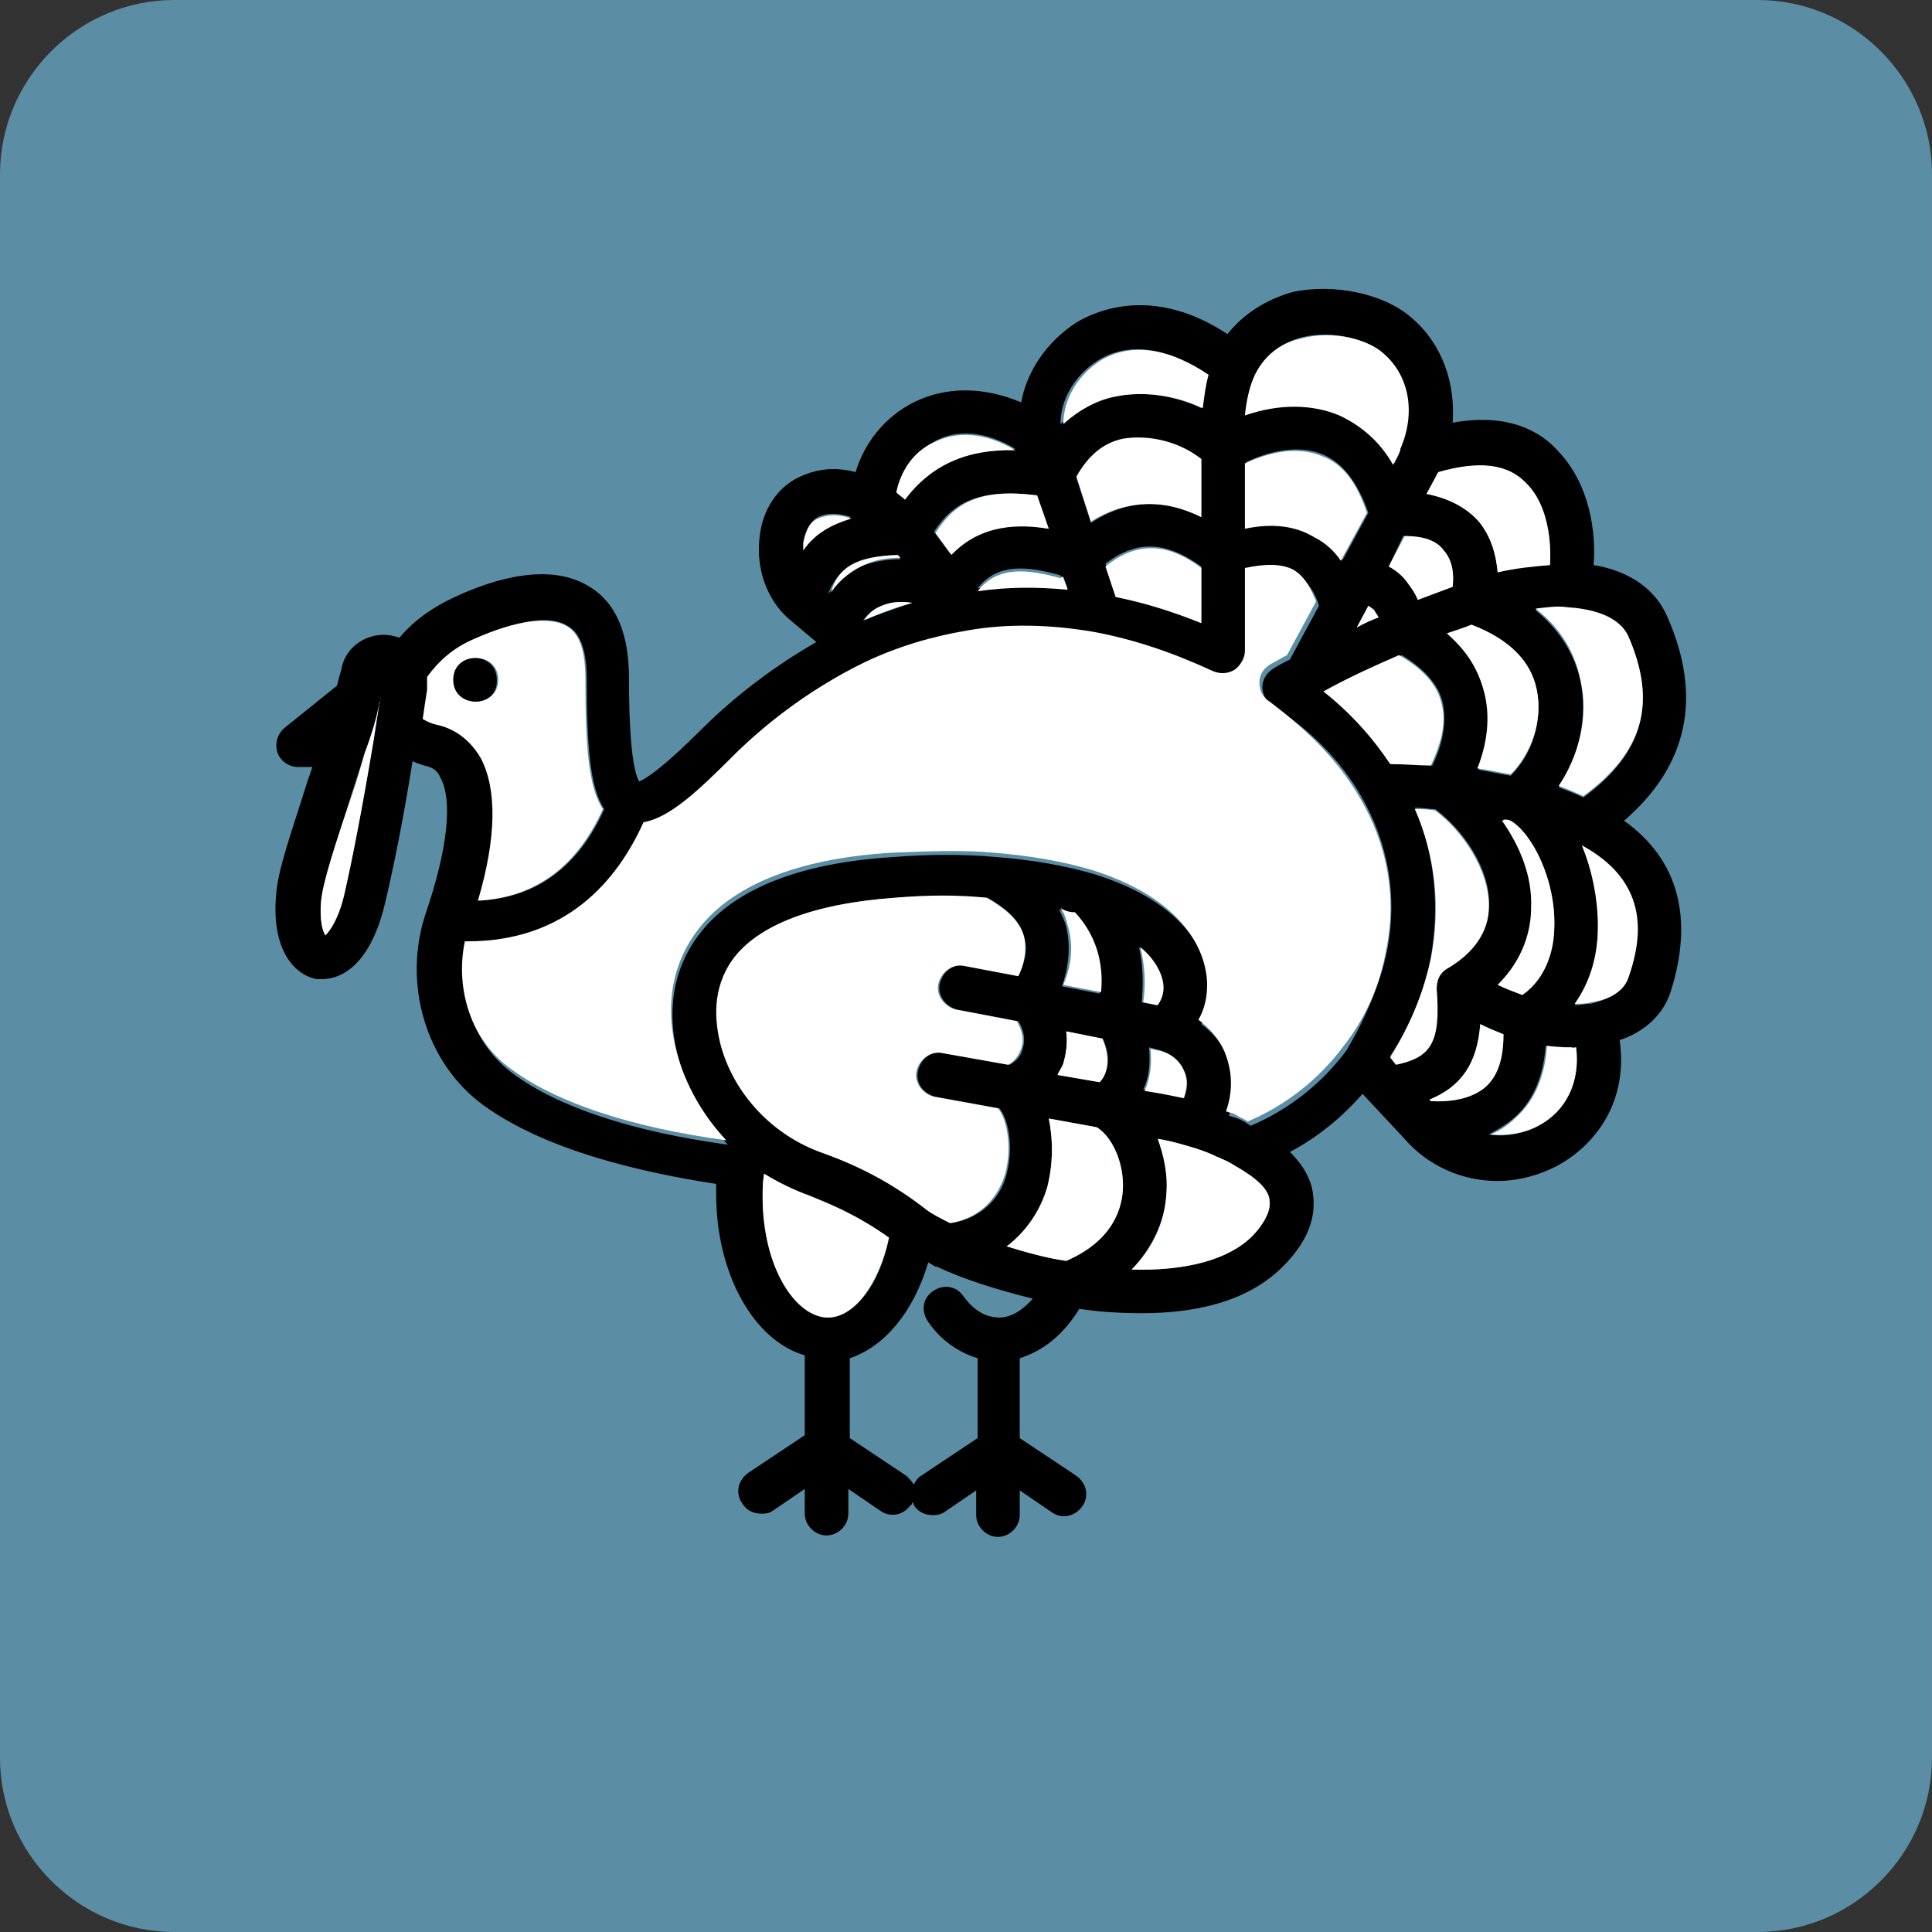 <?xml version="1.0" encoding="utf-8"?>
<!-- Generator: Adobe Illustrator 27.1.1, SVG Export Plug-In . SVG Version: 6.00 Build 0)  -->
<svg version="1.1" id="Layer_1" xmlns="http://www.w3.org/2000/svg" xmlns:xlink="http://www.w3.org/1999/xlink" x="0px" y="0px"
	 viewBox="0 0 133 133" style="enable-background:new 0 0 133 133;" xml:space="preserve">
<rect x="0" y="0" width="133" height="133" fill="#333333" stroke="none"/>
<style type="text/css">
	.st0{fill:#5B8DA5;}
	.st1{fill:#FFFFFF;}
</style>
<g id="Layer_2_00000010311310429212324450000001366469100749219461_">
	<path class="st0" d="M121,133H12c-6.6,0-12-5.4-12-12V12C0,5.4,5.4,0,12,0h109c6.6,0,12,5.4,12,12v109C133,127.6,127.6,133,121,133
		z"/>
</g>
<g id="Layer_1_00000072276962015000481480000003079525219390659743_">
</g>
<g id="Layer_3">
</g>
<g id="Layer_5">
</g>
<g id="Layer_6">
</g>
<g id="Layer_7">
</g>
<g id="Layer_8">
</g>
<g id="Layer_9">
</g>
<g id="Layer_10">
</g>
<g id="Layer_11">
	<g>
		<g id="XMLID_00000042700015888007565880000012548678139550242985_">
			<g>
				<path d="M111.8,56.5c3.8,2.7,4.8,6.8,3.2,11.8c-0.5,1.5-1.7,2.7-3.5,3.3c0.6,4.3-1.7,7.2-4.2,8.6c-1.3,0.7-2.8,1.1-4.2,1.1
					c-2.4,0-4.8-1-6.5-3l-2.8-3c-1.4,1.6-3.1,3-5,4c0.9,0.9,1.5,1.9,1.6,3c0.2,1.7-0.5,3.3-2.1,4.9c-2.5,2.5-6.2,3.2-9.7,3.2
					c-1.6,0-3-0.1-4.3-0.3c-1.1,1.8-2.5,2.9-4.1,3.4V99l3.9,2.6c0.7,0.5,0.9,1.4,0.4,2.1c-0.5,0.7-1.4,0.9-2.1,0.4l-2.2-1.5v1.7
					c0,0.8-0.7,1.5-1.5,1.5c-0.8,0-1.5-0.7-1.5-1.5v-1.7l-2.2,1.5c-0.3,0.2-0.6,0.2-0.8,0.2c-0.5,0-1-0.2-1.3-0.7
					c0-0.1,0-0.1-0.1-0.2c0,0.1,0,0.2-0.1,0.2c-0.5,0.7-1.4,0.9-2.1,0.4l-2.2-1.5v1.7c0,0.8-0.7,1.5-1.5,1.5c-0.8,0-1.5-0.7-1.5-1.5
					v-1.7l-2.2,1.5c-0.3,0.2-0.5,0.2-0.8,0.2c-0.5,0-1-0.2-1.3-0.7c-0.5-0.7-0.3-1.6,0.4-2.1l3.9-2.6v-5.5c-3.5-1-6.1-5.6-6.1-11.1
					c0-0.2,0-0.4,0-0.7c-5.2-0.8-11.7-2.3-16-5.4c-4-2.9-5.6-8.4-4-13.2c1.5-4.4,1.9-7.8,1-9.4c-0.2-0.5-0.6-0.7-1.1-0.8
					c-0.3-0.1-0.6-0.2-0.8-0.3c-0.7,4.4-1.4,7.7-1.9,9.8c-1.1,4.6-3.3,5.2-4.3,5.2c-0.2,0-0.3,0-0.4,0c-1.6-0.3-3.1-2.1-2.8-5.7
					c0.1-1.8,1.1-4.5,2.1-7.7c0.1-0.4,0.3-0.8,0.4-1.2h-1c-0.6,0-1.2-0.4-1.4-1c-0.2-0.6,0-1.3,0.5-1.7l3.6-2.9
					c0.1-0.4,0.2-0.8,0.3-1.1c0.2-1.4,1.5-2.4,2.9-2.4c0.4,0,0.8,0.1,1.1,0.2c1-1.2,2.3-2.1,3.8-2.8c2.8-1.3,6.6-2.4,9.3-0.7
					c1.8,1.1,2.7,3.2,2.7,6.3c0,5,0.4,6.6,0.7,7.1c0.5-0.2,1.7-1,4.3-3.6c1.7-1.7,4.4-4,7.9-6l-1.9-1.6c-1.5-1.3-2.3-3.5-2-5.7
					c0.2-1.8,1.2-3.3,2.6-4c1.2-0.6,2.5-0.8,4-0.4c0.6-2,2-3.8,4-4.8c2.2-1.1,4.8-1.1,7.4,0c0.4-2.2,1.8-4.2,3.8-5.5
					c1.5-0.9,5.4-2.5,10.4,0.8c1.1-1.4,2.7-2.4,4.5-2.9c2.8-0.6,6.3,0.1,8.2,1.8c2.1,1.8,3,4.5,2.8,7.2c3.8-0.7,6.1,0.6,7.3,2
					c2.1,2.2,2.6,5.5,2.4,7.8c2.5,0.4,4.3,1.7,5.1,3.6C117.2,48,116.2,52.7,111.8,56.5z M112.1,67.3c1.4-4.2,0.4-7.2-3.2-9.1
					c0.7,1.7,1.2,3.7,1.1,5.7c0,2.1-0.6,3.9-1.6,5.3c0.4,0,0.7-0.1,1.1-0.1C110.3,68.9,111.7,68.5,112.1,67.3z M109,54.9
					c4.1-3,5.1-6.5,3.1-11c-0.7-1.5-2.7-1.9-4.2-2c-0.7,0-1.4,0-2.2,0.1c1.6,1.3,2.7,3,3.1,4.9c0.5,2.5-0.1,5.2-1.5,7.3
					C107.8,54.4,108.4,54.6,109,54.9z M105.9,77.5c1.9-1,2.9-3,2.6-5.4c-0.1,0-0.2,0-0.4,0c-0.6,0-1.1-0.1-1.7-0.1
					c-0.1,1.4-0.5,3.3-1.9,4.7c-0.6,0.6-1.3,1-2,1.4C103.8,78.3,104.9,78,105.9,77.5z M107,63.8c0.1-3.2-1.5-6.4-3-7.3
					c-0.2,0-0.3-0.1-0.5-0.1c1.2,1.8,2,3.9,2,6c0,1.5-0.5,3.5-2.3,5.3c0.6,0.3,1.1,0.5,1.7,0.7C106.5,67.3,106.9,65.3,107,63.8z
					 M106.7,38.9c0.1-1.5-0.1-4.1-1.6-5.6c-1.3-1.4-3.3-1.6-6.1-0.7c0,0.1-0.1,0.1-0.1,0.2L98.2,34c1.5,0.3,2.7,0.9,3.6,1.9
					c0.9,1.1,1.2,2.4,1.3,3.5C104.3,39.1,105.5,38.9,106.7,38.9z M104,53.4c1.5-1.5,2.2-3.8,1.8-5.8c-0.4-2.1-2-3.6-4.4-4.5
					c-0.5,0.2-1.1,0.4-1.7,0.6c1.2,1.1,2.1,2.3,2.5,3.8c0.6,2.1,0.2,4-0.4,5.5C102.5,53.1,103.3,53.3,104,53.4z M102.4,74.7
					c1-1,1.1-2.5,1.1-3.5c-0.5-0.2-1-0.4-1.6-0.7c-0.2,2.7-1.3,4.3-3.5,5.2l0.1,0.1C100.2,75.9,101.6,75.5,102.4,74.7z M102.5,62.3
					c0.1-2.5-1.8-5.2-3.7-6.6c-0.4,0-0.9-0.1-1.4-0.1c1.4,3.3,1.7,6.8,1.1,10.3c-0.5,2.4-1.4,4.7-2.8,6.8l0.4,0.5
					c2.4-0.5,3-1.5,2.8-5.2c0-0.6,0.2-1.1,0.7-1.4C101.5,65.5,102.4,64.1,102.5,62.3z M100,40.4c0.1-0.9,0-1.8-0.6-2.5
					c-0.5-0.6-1.5-1-2.8-1L95.6,39c0.4,0.2,0.9,0.5,1.2,0.9s0.6,0.9,0.8,1.3C98.4,41,99.3,40.6,100,40.4z M98.6,52.7
					c0.5-1,1.1-2.7,0.7-4.4c-0.3-1.2-1.3-2.3-2.8-3.2c-1.7,0.7-3.4,1.6-5.2,2.5c1.9,1.5,3.4,3.2,4.6,5
					C96.8,52.6,97.7,52.6,98.6,52.7z M96.4,30.9c1-2.5,0.5-5-1.2-6.6c-1-0.9-3.4-1.6-5.5-1.1c-1.6,0.4-2.7,1.3-3.3,2.7
					c-0.3,0.7-0.5,1.6-0.6,2.6c2.3-0.8,4.6-0.8,6.5,0c1.5,0.6,2.8,1.8,3.7,3.4l0.3-0.6C96.3,31.2,96.4,31,96.4,30.9z M95.5,65.4
					c0.7-3.7,0.1-7.3-1.8-10.6c-1.4-2.4-3.4-4.5-6.1-6.2c-0.4-0.3-0.7-0.8-0.7-1.3c0-0.5,0.3-1,0.8-1.3c0.3-0.2,0.7-0.4,1.1-0.6
					l2-3.7c-0.2-0.7-0.7-1.7-1.6-2.2c-0.8-0.5-1.9-0.5-3.3-0.1v5.7c0,0.5-0.3,1-0.7,1.3c-0.4,0.3-1,0.3-1.5,0.1
					c-2.8-1.3-5.5-2.2-8.2-2.7c-2.9-0.5-5.8-0.6-8.7-0.1c-2.5,0.4-4.9,1.1-7.2,2.2c-4.1,1.9-7.2,4.6-9.1,6.5
					c-2.3,2.3-4.3,4.2-6.1,4.5c-1.8,4-5.3,8.2-12.1,8.2c-0.1,0-0.1,0-0.2,0c-0.7,3.3,0.5,6.8,3.2,8.8c3.1,2.3,8.2,4,14.8,4.9
					c-1.6-1.7-2.8-3.7-3.4-6c-0.6-2.2-0.8-5.4,1.3-8.3c2.3-3.2,6.9-5.1,13.5-5.5c2.5-0.2,4.9-0.2,7.1,0c2.5,0.2,4.8,0.6,6.8,1.2
					c7.3,2.3,7.9,6.6,7.9,7.9c0,0.9-0.2,1.7-0.6,2.4c0.8,0.6,1.4,1.3,1.8,2.2c0.4,1,0.7,2.4,0.1,4.1c0.2,0.1,0.4,0.1,0.6,0.2
					c0.3,0.1,0.6,0.3,0.9,0.5c2.6-1.1,4.9-2.9,6.6-5.2C94,70.1,95,67.8,95.5,65.4z M94.9,42.5c-0.1-0.2-0.2-0.3-0.3-0.5
					c-0.1-0.1-0.2-0.2-0.4-0.3l-0.8,1.5C93.9,42.9,94.4,42.7,94.9,42.5z M92.4,38.6l1.8-3.3c-0.7-2-1.7-3.4-3.1-4
					c-1.9-0.8-4-0.1-5.3,0.5l0,4.5c1.8-0.3,3.5-0.1,4.8,0.6C91.3,37.4,91.9,38,92.4,38.6z M86.2,85.1c0.6-0.6,1.3-1.6,1.2-2.4
					c-0.1-0.8-0.9-1.6-2.3-2.4c-0.4-0.3-0.9-0.5-1.4-0.7c-0.6-0.3-1.3-0.5-1.9-0.7c-0.7-0.2-1.4-0.4-2.1-0.5
					c0.4,1.1,0.7,2.4,0.6,3.7c-0.1,2-1,3.8-2.4,5.3C81.7,87.5,84.6,86.7,86.2,85.1z M82.7,28.1c0.1-0.8,0.2-1.6,0.4-2.3
					c-2.7-1.9-5.4-2.3-7.5-1c-1.6,1-2.6,2.7-2.6,4.4c1.2-1.1,2.6-1.7,3.6-1.9C78.7,26.9,80.8,27.2,82.7,28.1z M82.7,42.8v-3.8
					c-2.5-1.8-4.5-1.8-6.6-0.2l0.7,2.1C78.8,41.5,80.8,42,82.7,42.8z M82.7,35.6v-4c-1.6-1.1-3.7-1.7-5.4-1.3
					c-1.4,0.3-2.5,1.2-3.2,2.6l1,3.1C77.5,34.4,80.1,34.3,82.7,35.6z M81.5,75.6c0.3-0.7,0.3-1.3,0-1.9c-0.3-0.8-1.1-1.3-2-1.5
					l-0.4-0.1c0.1,1.1,0,2.1-0.4,2.9l1.2,0.2C80.5,75.4,81,75.5,81.5,75.6z M79.6,69.2c0.3-0.2,0.5-0.7,0.4-1.2
					c0-0.8-0.5-1.8-1.6-2.8c0.3,1.2,0.3,2.5,0.2,3.8L79.6,69.2z M77.3,81.9c0.1-2-0.8-3.7-1.8-4.3L72.2,77c0.3,1.5,0.3,3.1-0.1,4.7
					c-0.5,1.8-1.5,3.2-2.8,4.1c1.3,0.4,2.7,0.8,4.1,1C76.4,85.5,77.2,83.4,77.3,81.9z M75.7,74.5c0.5-0.6,0.9-1.6,0.2-3L73.4,71
					c0.1,0.7,0,1.5-0.2,2.2c-0.1,0.3-0.2,0.6-0.4,0.8L75.7,74.5z M75.7,68.4c0.2-2.2-0.4-4-1.8-5.5c-0.3-0.1-0.7-0.2-1-0.3
					c0.2,0.4,0.4,0.8,0.5,1.2c0.3,1.3,0.2,2.7-0.3,4.1L75.7,68.4z M73.5,40.5l-0.3-0.8c-0.1,0-0.2,0-0.2-0.1
					c-2.2-0.6-4.3-0.9-5.7,0.9C69.4,40.4,71.4,40.3,73.5,40.5z M72.1,36.4l-0.8-2.3c-3.9-0.5-5.7,0.5-7,2.5l1.1,1.5
					C67.5,36,70.2,36,72.1,36.4z M70.1,67.2c0.4-0.8,0.7-1.8,0.4-2.7c-0.3-1.3-1.5-2.1-2.5-2.7c-1.9-0.1-4-0.1-6.3,0
					c-5.6,0.4-9.5,1.8-11.2,4.3c-1.4,2-1.2,4.2-0.8,5.8c0.9,3.4,3.6,6.3,7.1,7.5c2.5,0.9,4.8,2.1,7.1,3.9c0.4,0.3,1,0.6,1.6,0.9
					c2.4-0.4,3.5-2.1,3.8-3.4c0.5-1.9,0.1-3.8-0.5-4.5l-4.4-0.8c-0.8-0.2-1.4-0.9-1.2-1.8c0.2-0.8,0.9-1.4,1.8-1.2l4.5,0.8
					c0.4-0.2,0.8-0.6,0.9-1.1c0.2-0.6,0.1-1.3-0.3-1.9l-4.2-0.8c-0.8-0.2-1.4-1-1.2-1.8c0.2-0.8,0.9-1.4,1.8-1.2L70.1,67.2z
					 M62.3,34.3c1.8-2.4,4.2-3.4,7.6-3.4c-2-1.2-4-1.4-5.6-0.5c-1.3,0.7-2.3,2-2.5,3.4C61.9,34,62.1,34.2,62.3,34.3z M68.8,90.7
					c0.8,0,1.6-0.5,2.3-1.3c-2.4-0.6-4.7-1.3-6.6-2.2c0,0,0,0,0,0c0,0,0,0-0.1,0c-0.2-0.1-0.3-0.2-0.5-0.3c-1,3.4-3,5.8-5.4,6.6V99
					l3.9,2.6c0.2,0.2,0.4,0.4,0.5,0.6c0.1-0.2,0.3-0.5,0.5-0.6l3.9-2.6v-5.5c-1.3-0.4-2.5-1.2-3.4-2.5c-0.5-0.7-0.4-1.6,0.3-2.1
					c0.7-0.5,1.6-0.4,2.1,0.3C66.8,89.9,67.6,90.7,68.8,90.7z M62.8,41.5c-0.7-0.1-1.4-0.1-2.1,0.2c-0.5,0.2-0.9,0.5-1.3,1
					C60.5,42.3,61.6,41.9,62.8,41.5z M62,38.5l-0.2-0.2c-2.9,0.1-4.1,0.8-4.8,2.6c0.7-0.9,1.5-1.6,2.5-2
					C60.4,38.6,61.2,38.5,62,38.5z M57,90.7c1.8,0,3.6-2.3,4.2-5.5c-2.4-1.7-4.3-2.4-5.5-2.9c-1.1-0.4-2.2-0.9-3.1-1.5
					c-0.1,0.5-0.1,1.1-0.1,1.6C52.5,87.3,54.8,90.7,57,90.7z M58.6,35.6c-0.9-0.3-1.7-0.3-2.3,0c-0.7,0.4-0.9,1.2-1,1.7
					c0,0.2,0,0.3,0,0.5C56.2,36.7,57.3,36,58.6,35.6z M41.6,55.7c-1-1.5-1.2-4.4-1.2-8.9c0-1.9-0.4-3.2-1.3-3.7
					c-1.2-0.8-3.5-0.4-6.4,0.9c-1.4,0.6-2.5,1.5-3.2,2.6c0,0.2,0,0.5,0,0.7l0,0.2c-0.1,0.6-0.2,1.3-0.3,2c0.2,0.1,0.5,0.3,1,0.4
					c1.4,0.3,2.4,1.1,3,2.3c1.1,2.1,1.1,5.4-0.2,9.8C36.9,61.8,39.8,59.7,41.6,55.7z M26.2,48c0,0.2-0.1,0.3-0.1,0.5
					c-0.2,1-0.5,2.1-1,3.3c-0.3,1.1-0.7,2.2-1,3.2c-0.9,2.8-1.8,5.6-2,7c-0.1,1.3,0.1,2,0.3,2.3c0.3-0.3,0.8-1.1,1.3-2.8
					c0.5-2.1,1.2-5.7,2-10.5c0.1-0.5,0.2-0.9,0.2-1.3C26,49.1,26.1,48.5,26.2,48z"/>
				<path class="st1" d="M108.9,58.2c3.6,2,4.7,4.9,3.2,9.1c-0.4,1.2-1.8,1.6-2.6,1.7c-0.3,0.1-0.7,0.1-1.1,0.1
					c1-1.4,1.6-3.2,1.6-5.3C110,61.9,109.6,59.9,108.9,58.2z"/>
				<path class="st1" d="M112.1,43.8c2,4.6,1,8-3.1,11c-0.5-0.2-1.1-0.5-1.7-0.7c1.4-2.1,2.1-4.8,1.5-7.3c-0.4-2-1.5-3.7-3.1-4.9
					c0.8-0.1,1.5-0.2,2.2-0.1C109.4,41.9,111.4,42.3,112.1,43.8z"/>
				<path class="st1" d="M108.5,72.1c0.3,2.4-0.7,4.4-2.6,5.4c-0.9,0.5-2.1,0.7-3.3,0.6c0.8-0.3,1.4-0.8,2-1.4
					c1.4-1.4,1.8-3.3,1.9-4.7c0.6,0.1,1.1,0.1,1.7,0.1C108.3,72.2,108.4,72.1,108.5,72.1z"/>
				<path class="st1" d="M104,56.5c1.5,0.9,3.1,4.1,3,7.3c0,1.5-0.5,3.5-2.2,4.7c-0.5-0.2-1.1-0.4-1.7-0.7c1.8-1.8,2.3-3.8,2.3-5.3
					c0.1-2.2-0.8-4.3-2-6C103.6,56.4,103.8,56.4,104,56.5z"/>
				<path class="st1" d="M105.1,33.3c1.5,1.5,1.7,4.1,1.6,5.6c-1.1,0.1-2.3,0.2-3.6,0.5c-0.1-1.1-0.4-2.4-1.3-3.5
					c-0.9-1-2.1-1.6-3.6-1.9l0.7-1.3c0-0.1,0.1-0.1,0.1-0.2C101.8,31.7,103.8,31.9,105.1,33.3z"/>
				<path class="st1" d="M105.8,47.5c0.4,2-0.3,4.3-1.8,5.8c-0.7-0.1-1.5-0.3-2.3-0.4c0.6-1.5,1-3.5,0.4-5.5
					c-0.4-1.4-1.2-2.7-2.5-3.8c0.6-0.2,1.2-0.4,1.7-0.6C103.9,44,105.4,45.5,105.8,47.5z"/>
				<path class="st1" d="M103.5,71.2c0,0.9-0.1,2.5-1.1,3.5c-0.8,0.8-2.2,1.2-3.9,1.1l-0.1-0.1c2.2-0.9,3.3-2.5,3.5-5.2
					C102.5,70.8,103,71,103.5,71.2z"/>
				<path class="st1" d="M98.8,55.8c1.9,1.4,3.7,4.1,3.7,6.6c0,1.7-1,3.2-2.9,4.3c-0.5,0.3-0.7,0.8-0.7,1.4c0.3,3.7-0.4,4.7-2.8,5.2
					l-0.4-0.5c1.3-2.1,2.3-4.4,2.8-6.8c0.7-3.6,0.3-7.1-1.1-10.3C97.9,55.7,98.3,55.7,98.8,55.8z"/>
				<path class="st1" d="M99.4,37.9c0.6,0.7,0.7,1.6,0.6,2.5c-0.8,0.3-1.6,0.6-2.4,0.9c-0.2-0.5-0.5-0.9-0.8-1.3S96,39.2,95.6,39
					l1.1-2.1C98,36.9,98.9,37.2,99.4,37.9z"/>
				<path class="st1" d="M99.2,48.3c0.5,1.6-0.2,3.3-0.7,4.4c-0.9,0-1.8-0.1-2.8-0.1c-1.2-1.8-2.7-3.5-4.6-5c1.8-1,3.6-1.8,5.2-2.5
					C97.9,46,98.9,47.1,99.2,48.3z"/>
				<path class="st1" d="M95.2,24.3c1.8,1.5,2.3,4.1,1.2,6.6c0,0.2-0.1,0.3-0.2,0.5l-0.3,0.6c-0.9-1.6-2.2-2.7-3.7-3.4
					c-1.9-0.8-4.2-0.8-6.5,0c0.1-1,0.3-1.9,0.6-2.6c0.6-1.4,1.8-2.4,3.3-2.7C91.8,22.7,94.2,23.4,95.2,24.3z"/>
				<path class="st1" d="M93.6,54.9c1.9,3.2,2.6,6.9,1.8,10.6C95,67.8,94,70.1,92.5,72c-1.7,2.3-4,4.1-6.6,5.2
					c-0.3-0.2-0.6-0.3-0.9-0.5c-0.2-0.1-0.4-0.1-0.6-0.2c0.6-1.7,0.3-3.1-0.1-4.1c-0.4-0.9-1-1.6-1.8-2.2c0.4-0.7,0.6-1.5,0.6-2.4
					c0-1.3-0.6-5.6-7.9-7.9c-2-0.6-4.3-1-6.8-1.2c-2.1-0.2-4.5-0.1-7,0c-6.6,0.4-11.2,2.3-13.5,5.5c-2.1,2.9-1.9,6.1-1.3,8.3
					c0.6,2.2,1.8,4.3,3.4,6c-6.6-0.9-11.7-2.6-14.8-4.9c-2.7-1.9-3.9-5.4-3.2-8.8c0.1,0,0.1,0,0.2,0c6.8,0,10.3-4.2,12.1-8.2
					c1.8-0.3,3.8-2.2,6.1-4.5c1.9-1.9,5-4.5,9.1-6.5c2.3-1.1,4.7-1.8,7.1-2.2c2.8-0.5,5.8-0.4,8.7,0.1c2.7,0.5,5.4,1.4,8.2,2.7
					c0.5,0.2,1,0.2,1.5-0.1c0.4-0.3,0.7-0.8,0.7-1.3v-5.7c1.4-0.3,2.5-0.3,3.3,0.1c0.9,0.5,1.3,1.5,1.6,2.2l-2,3.7
					c-0.4,0.2-0.7,0.4-1.1,0.6c-0.5,0.3-0.8,0.7-0.8,1.3c0,0.5,0.2,1,0.7,1.3C90.2,50.4,92.2,52.5,93.6,54.9z"/>
				<path class="st1" d="M94.6,42c0.1,0.2,0.2,0.3,0.3,0.5c-0.5,0.2-1,0.4-1.5,0.7l0.8-1.5C94.3,41.8,94.5,41.9,94.6,42z"/>
				<path class="st1" d="M94.1,35.3l-1.8,3.3c-0.4-0.6-1-1.2-1.8-1.6c-1.3-0.8-2.9-1-4.8-0.6l0-4.5c1.3-0.6,3.4-1.3,5.3-0.5
					C92.4,31.9,93.4,33.2,94.1,35.3z"/>
				<path class="st1" d="M87.4,82.7c0.1,0.8-0.6,1.8-1.2,2.4c-1.6,1.6-4.5,2.4-8.3,2.3c1.4-1.4,2.3-3.2,2.4-5.3
					c0.1-1.3-0.2-2.6-0.6-3.7c0.7,0.1,1.4,0.3,2.1,0.5c0.7,0.2,1.3,0.4,1.9,0.7c0.5,0.2,0.9,0.4,1.4,0.7
					C86.5,81.1,87.4,81.9,87.4,82.7z"/>
				<path class="st1" d="M83.2,25.8c-0.2,0.7-0.3,1.5-0.4,2.3c-1.9-0.9-4.1-1.2-6-0.8c-1.1,0.2-2.4,0.8-3.6,1.9c0-1.7,1-3.4,2.6-4.4
					C77.8,23.6,80.4,23.9,83.2,25.8z"/>
				<path class="st1" d="M82.7,39.1v3.8c-2-0.8-3.9-1.4-5.9-1.8l-0.7-2.1C78.2,37.3,80.3,37.3,82.7,39.1z"/>
				<path class="st1" d="M82.7,31.6v4c-2.6-1.3-5.2-1.2-7.6,0.3l-1-3.1c0.8-1.4,1.8-2.3,3.2-2.6C79.1,29.9,81.2,30.4,82.7,31.6z"/>
				<path class="st1" d="M81.5,73.7c0.3,0.6,0.2,1.2,0,1.9c-0.5-0.1-1-0.2-1.5-0.3l-1.2-0.2c0.4-0.9,0.5-1.9,0.4-2.9l0.4,0.1
					C80.5,72.4,81.2,73,81.5,73.7z"/>
				<path class="st1" d="M80.1,68c0,0.5-0.2,0.9-0.4,1.2L78.7,69c0.2-1.3,0.1-2.6-0.2-3.8C79.6,66.1,80.1,67.2,80.1,68z"/>
				<path class="st1" d="M75.5,77.6c1,0.6,1.9,2.4,1.8,4.3c-0.1,1.6-0.9,3.6-3.9,4.9c-1.4-0.2-2.8-0.6-4.1-1c1.3-1,2.3-2.4,2.8-4.1
					c0.4-1.6,0.4-3.2,0.1-4.7L75.5,77.6z"/>
				<path class="st1" d="M75.9,71.5c0.6,1.5,0.3,2.5-0.2,3L72.8,74c0.1-0.3,0.3-0.5,0.4-0.8c0.2-0.7,0.3-1.4,0.2-2.2L75.9,71.5z"/>
				<path class="st1" d="M74,62.8c1.4,1.5,2,3.4,1.8,5.5l-2.6-0.5c0.6-1.4,0.7-2.8,0.3-4.1c-0.1-0.4-0.2-0.8-0.5-1.2
					C73.3,62.7,73.6,62.8,74,62.8z"/>
				<path class="st1" d="M73.2,39.8l0.3,0.8c-2.1-0.2-4.1-0.2-6.2,0.1c1.4-1.8,3.5-1.5,5.7-0.9C73.1,39.7,73.2,39.7,73.2,39.8z"/>
				<path class="st1" d="M71.4,34.1l0.8,2.3c-1.9-0.3-4.6-0.4-6.7,1.8l-1.1-1.5C65.7,34.6,67.5,33.6,71.4,34.1z"/>
				<path class="st1" d="M70.5,64.5c0.2,0.9,0,1.9-0.4,2.7l-3.7-0.7c-0.8-0.2-1.6,0.4-1.8,1.2c-0.2,0.8,0.4,1.6,1.2,1.8l4.2,0.8
					c0.4,0.7,0.5,1.3,0.3,1.9c-0.2,0.5-0.5,0.9-0.9,1.1l-4.5-0.8c-0.8-0.2-1.6,0.4-1.8,1.2c-0.2,0.8,0.4,1.6,1.2,1.8l4.4,0.8
					c0.6,0.7,1,2.6,0.5,4.5c-0.4,1.3-1.4,3-3.8,3.4c-0.6-0.3-1.2-0.6-1.6-0.9c-2.3-1.8-4.6-3-7.1-3.9c-3.5-1.2-6.2-4.1-7.1-7.5
					c-0.4-1.6-0.6-3.8,0.8-5.8c1.7-2.4,5.6-3.9,11.2-4.3c2.3-0.2,4.4-0.2,6.3,0C69,62.4,70.2,63.3,70.5,64.5z"/>
				<path class="st1" d="M69.9,31c-3.3-0.1-5.8,1-7.6,3.4c-0.2-0.2-0.4-0.3-0.6-0.5c0.3-1.5,1.2-2.8,2.5-3.4
					C65.9,29.6,67.9,29.8,69.9,31z"/>
				<path class="st1" d="M60.7,41.7c0.7-0.3,1.4-0.3,2.1-0.2c-1.1,0.3-2.2,0.7-3.3,1.2C59.8,42.2,60.2,41.9,60.7,41.7z"/>
				<path class="st1" d="M61.8,38.2l0.2,0.2c-0.8,0-1.6,0.1-2.3,0.4c-1,0.4-1.9,1.1-2.5,2C57.7,39,59,38.3,61.8,38.2z"/>
				<path class="st1" d="M61.2,85.2c-0.7,3.2-2.4,5.5-4.2,5.5c-2.2,0-4.5-3.4-4.5-8.3c0-0.5,0-1,0.1-1.6c1,0.6,2,1.1,3.1,1.5
					C56.9,82.8,58.8,83.5,61.2,85.2z"/>
				<path class="st1" d="M56.3,35.7c0.7-0.3,1.5-0.3,2.3,0c-1.3,0.4-2.5,1-3.3,2.2c0-0.2,0-0.3,0-0.5C55.4,36.9,55.6,36,56.3,35.7z"
					/>
				<path class="st1" d="M40.3,46.8c0,4.5,0.2,7.4,1.2,8.9c-1.8,4-4.7,6.1-8.6,6.3c1.3-4.4,1.3-7.7,0.2-9.8c-0.7-1.2-1.7-2-3-2.3
					c-0.5-0.1-0.8-0.3-1-0.4c0.1-0.7,0.2-1.4,0.3-2l0-0.2c0-0.2,0-0.5,0-0.7c0.8-1.1,1.8-2,3.2-2.6c2.9-1.3,5.2-1.6,6.4-0.9
					C39.9,43.6,40.3,44.8,40.3,46.8z M34.3,46.8c0-2-3-2-3,0C31.2,48.8,34.3,48.8,34.3,46.8z"/>
				<path d="M31.2,46.8c0-2,3-2,3,0C34.3,48.8,31.2,48.8,31.2,46.8z"/>
				<path class="st1" d="M26.1,48.5c0-0.2,0.1-0.3,0.1-0.5c-0.1,0.5-0.2,1.2-0.3,1.8c-0.1,0.4-0.1,0.8-0.2,1.3
					c-0.8,4.8-1.5,8.3-2,10.5c-0.4,1.7-1,2.5-1.3,2.8c-0.2-0.3-0.4-1-0.3-2.3c0.1-1.4,1.1-4.3,2-7c0.4-1.1,0.7-2.2,1-3.2
					C25.6,50.5,25.9,49.5,26.1,48.5z"/>
			</g>
		</g>
	</g>
</g>
</svg>
